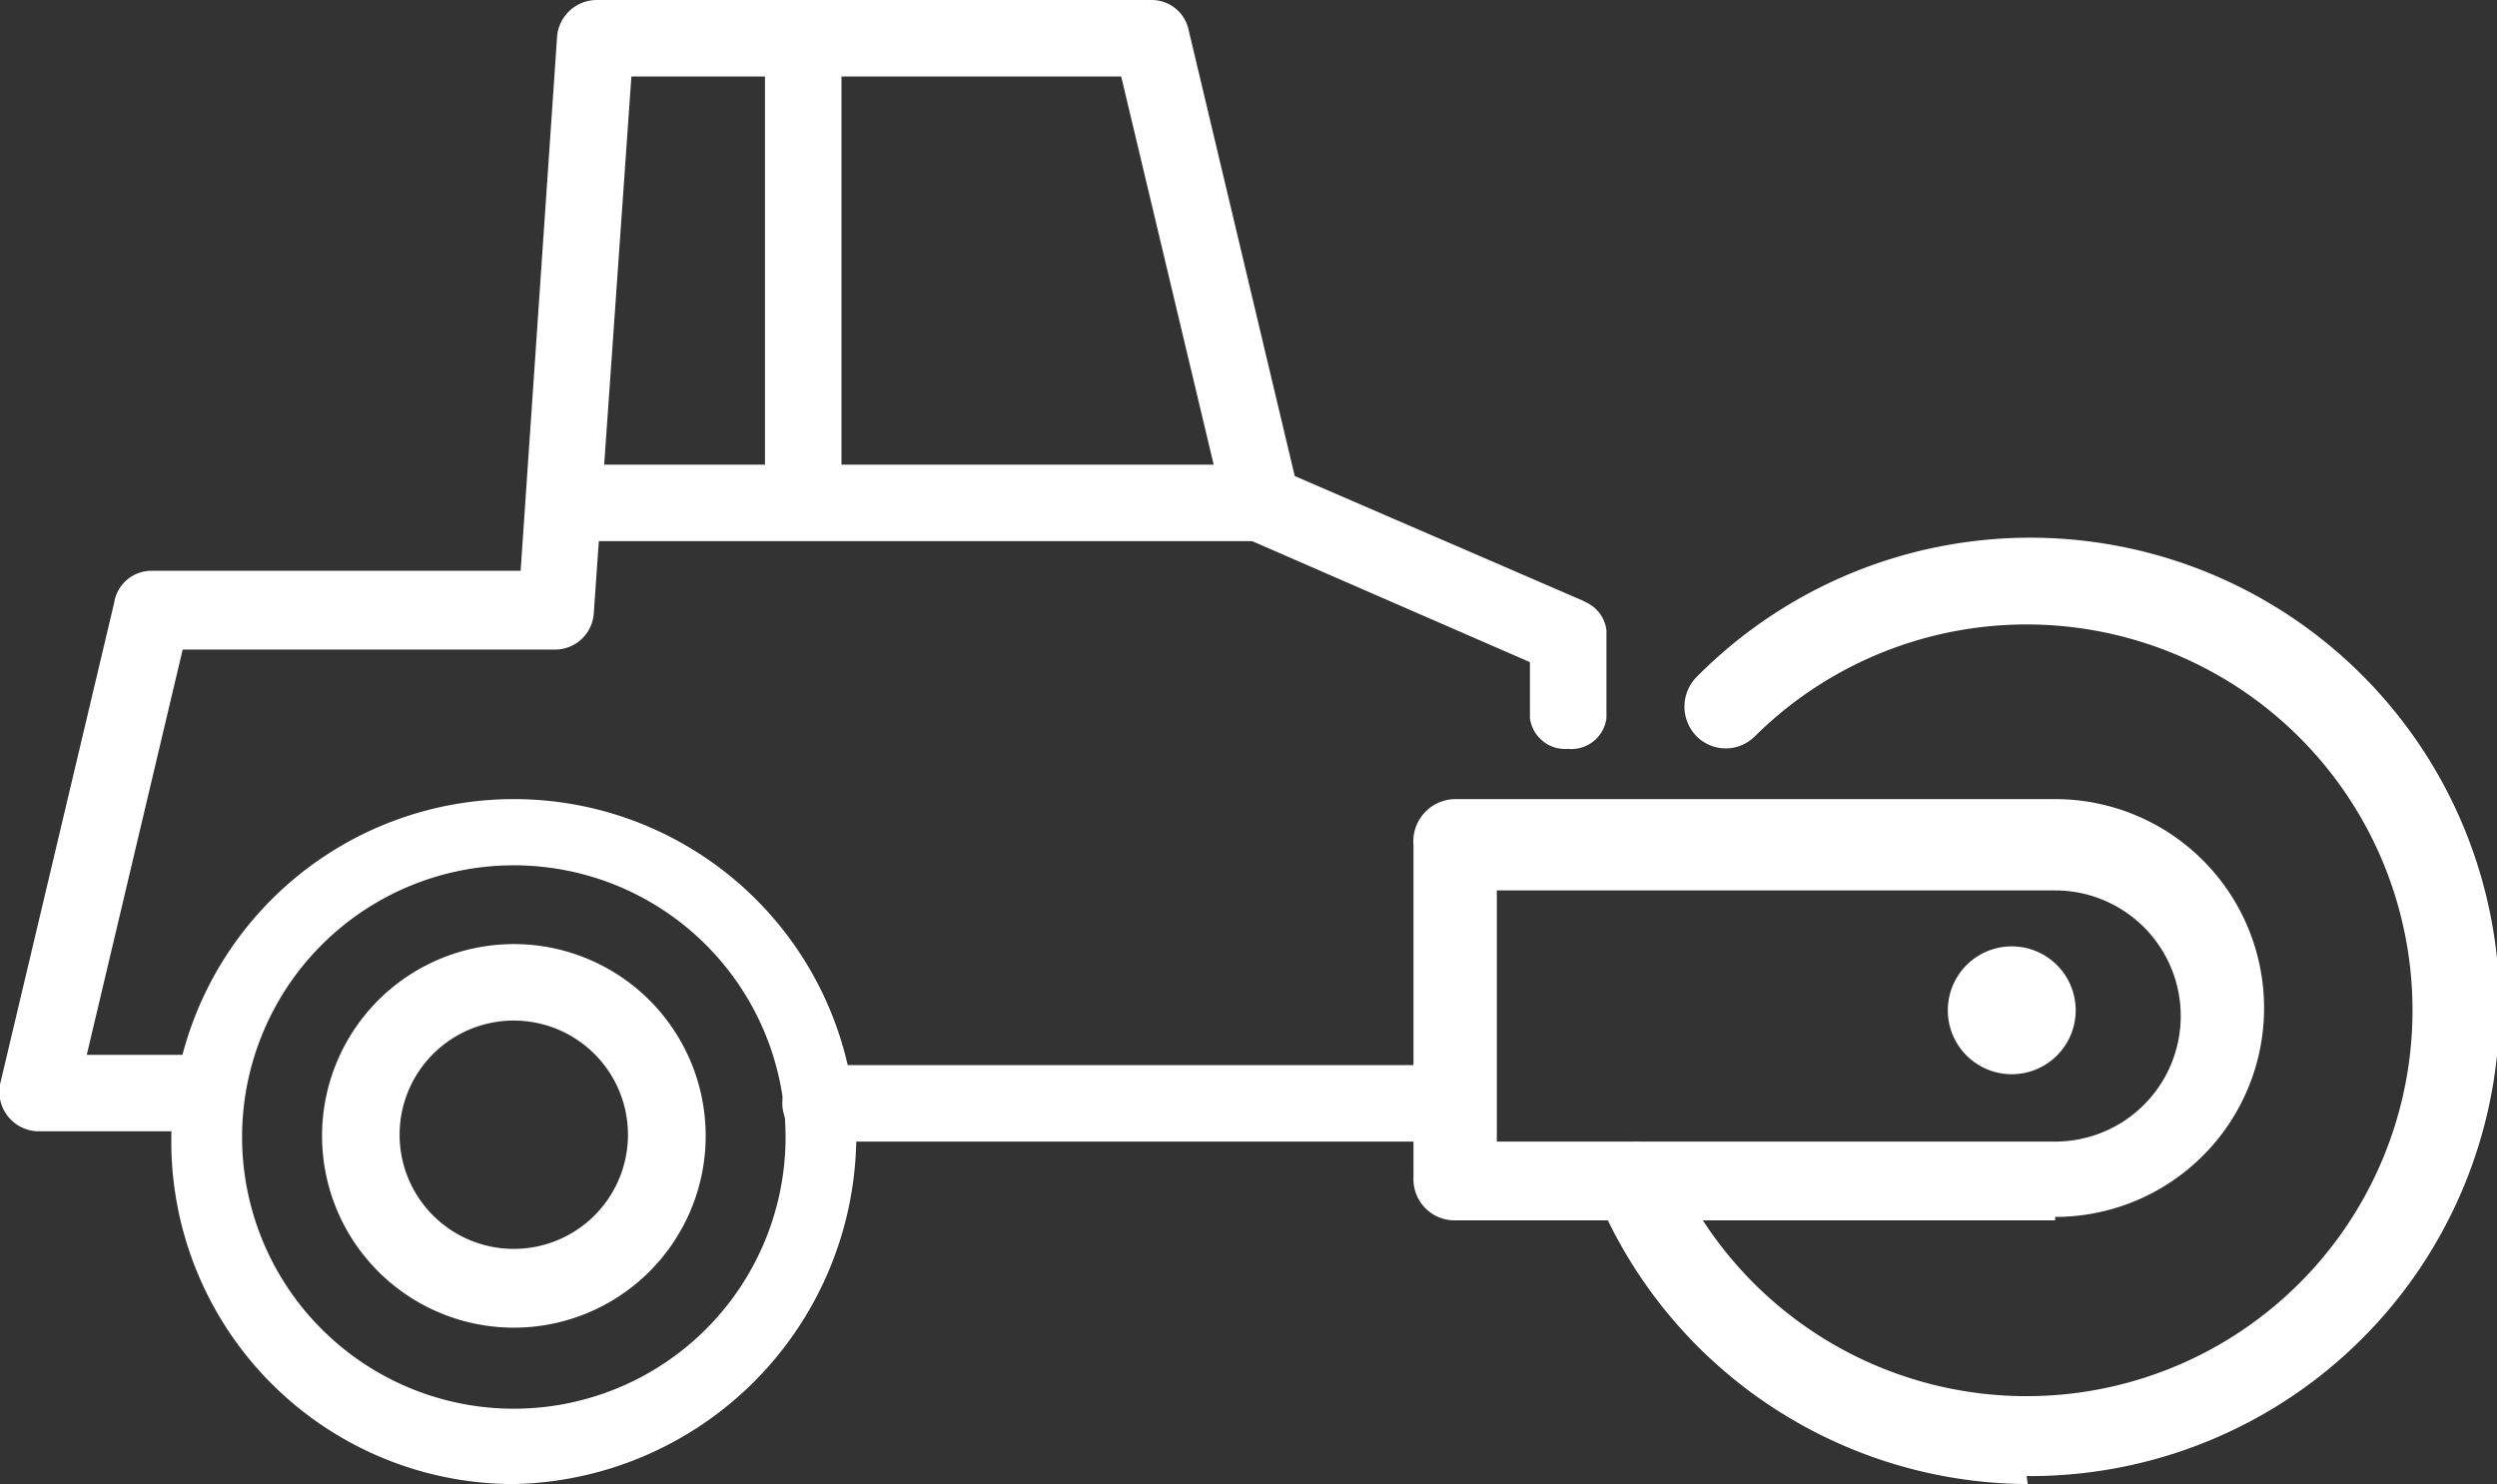 ﻿<svg xmlns="http://www.w3.org/2000/svg" viewBox="0 0 21.87 13"><rect x="0" y="0" width="21.87" height="13" fill="#333333" stroke="none"/><defs><style>.cls-1{fill:white;}</style></defs><title>Ресурс 18</title><g id="Слой_2" data-name="Слой 2"><g id="Layer_1" data-name="Layer 1"><path class="cls-1" d="M1.73,9.91H.33a.35.35,0,0,1-.26-.13A.35.35,0,0,1,0,9.5L1,5.28A.33.33,0,0,1,1.33,5H4.56L4.88.31A.35.35,0,0,1,5.22,0h4.87a.33.33,0,0,1,.32.26l.93,3.91,2.52,1.09A.34.34,0,0,1,14,5.7a.33.33,0,0,1-.44.17L10.92,4.72a.33.33,0,0,1-.19-.23L9.82.67H5.53L5.2,5.38a.34.34,0,0,1-.33.31H1.6L.76,9.24h1a.34.34,0,0,1,0,.67Z"/><path class="cls-1" d="M4.5,11.63A1.68,1.68,0,1,1,6.18,10,1.68,1.68,0,0,1,4.5,11.63Zm0-2.69a1,1,0,1,0,1,1A1,1,0,0,0,4.5,8.94Z"/><path class="cls-1" d="M12.63,10H7.25a.34.34,0,1,1,0-.67h5.38a.34.34,0,0,1,0,.67Z"/><path class="cls-1" d="M13.4,6.29V5.52a.31.31,0,0,1,.33-.27.31.31,0,0,1,.34.27v.77a.31.31,0,0,1-.34.27A.31.31,0,0,1,13.4,6.29Z"/><path class="cls-1" d="M11.06,4.74H5a.34.34,0,0,1,0-.67h6.07a.34.34,0,0,1,0,.67Z"/><rect class="cls-1" x="6.7" y="0.39" width="0.67" height="3.98"/><path class="cls-1" d="M4.5,13a3,3,0,1,1,3-3.05A3.06,3.06,0,0,1,4.5,13Zm0-5.42A2.38,2.38,0,1,0,6.88,10,2.38,2.38,0,0,0,4.5,7.58Z"/><path class="cls-1" d="M17.76,13A4.11,4.11,0,0,1,14,10.51a.36.36,0,1,1,.66-.29,3.38,3.38,0,1,0,.71-3.77.36.36,0,0,1-.51,0,.37.37,0,0,1,0-.52,4.11,4.11,0,1,1,2.89,7Z"/><path class="cls-1" d="M18,10.69H12.75a.36.36,0,0,1-.37-.37V7.4A.37.37,0,0,1,12.75,7H18a1.83,1.83,0,0,1,0,3.66ZM13.11,10H18a1.1,1.1,0,0,0,0-2.2H13.11Z"/><circle class="cls-1" cx="17.62" cy="8.85" r="0.2"/><path class="cls-1" d="M17.62,9.41a.56.56,0,1,1,0-1.12.56.56,0,1,1,0,1.12Zm0-.73a.17.17,0,0,0-.17.17c0,.18.33.18.33,0A.17.17,0,0,0,17.62,8.68Z"/></g></g></svg>